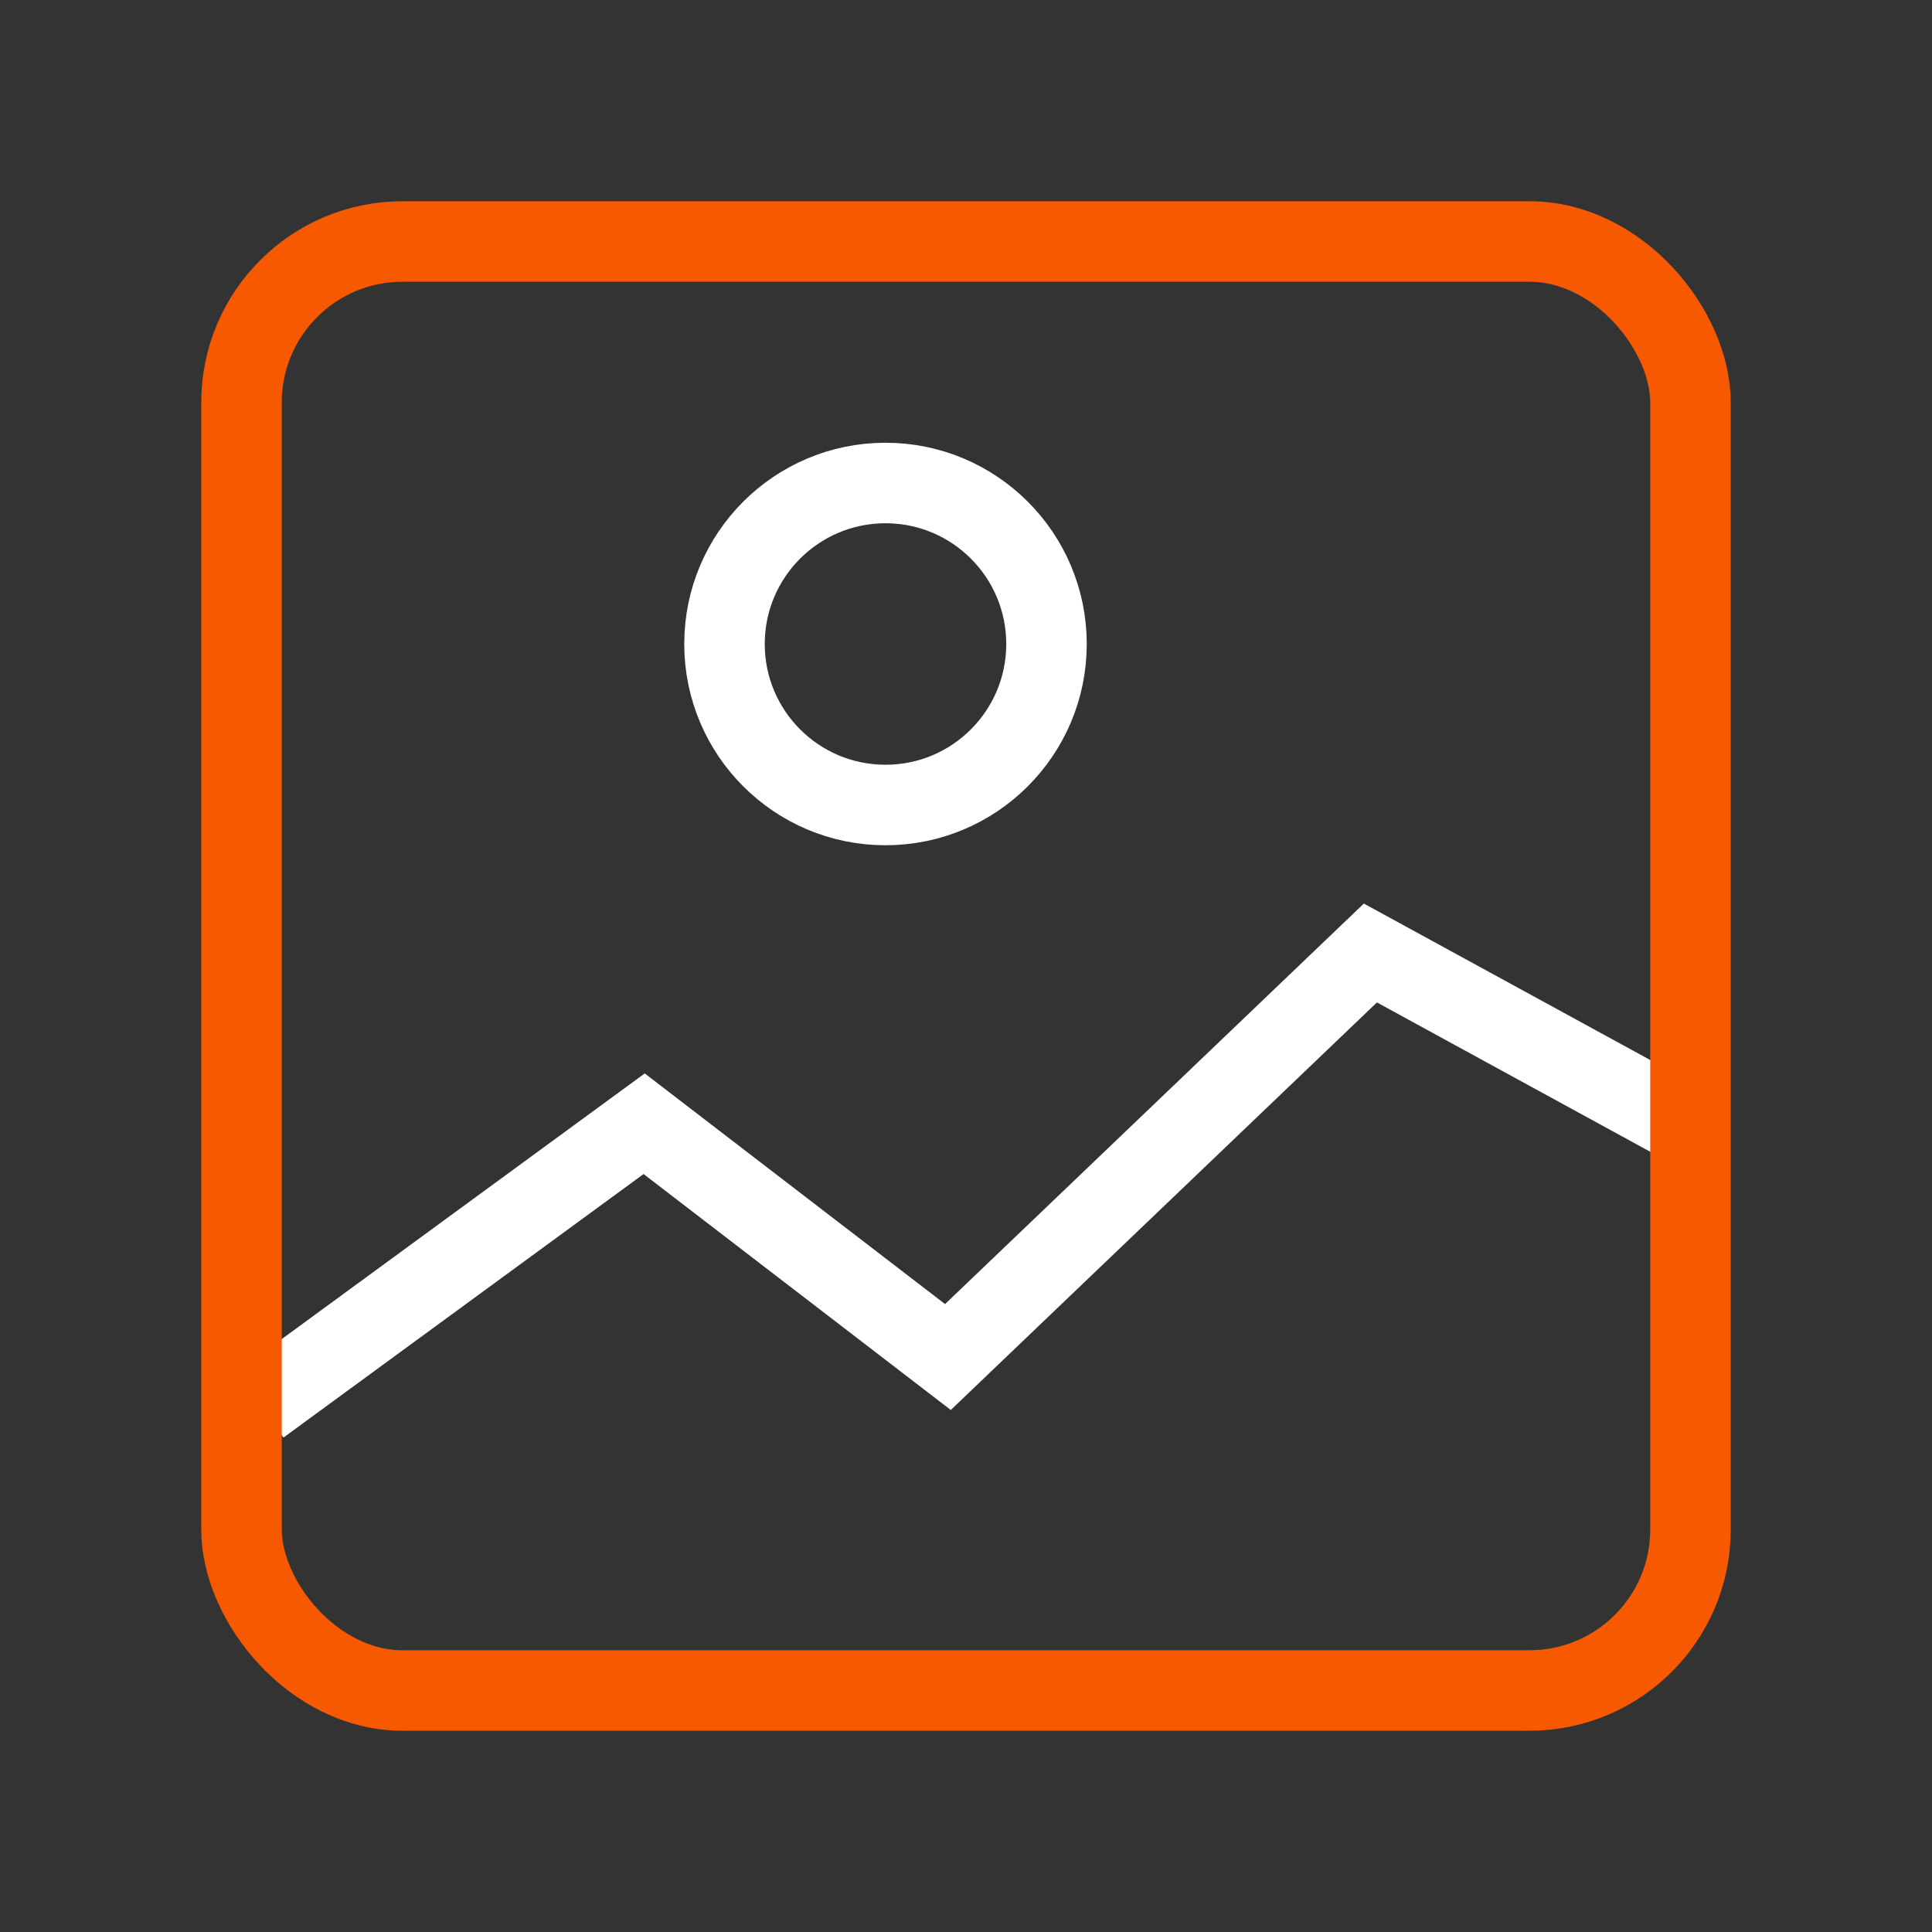 <svg xmlns="http://www.w3.org/2000/svg" width="48" height="48" viewBox="0 0 48 48">
    <rect x="0" y="0" width="48" height="48" fill="#333333" stroke="none"/>
    <g fill="none" fill-rule="evenodd">
        <path d="M0 0H48V48H0z"/>
        <circle cx="22" cy="16" r="4" stroke="#FFF" stroke-width="2"/>
        <path stroke="#FFF" stroke-width="2" d="M6.452 34.909L16.004 27.919 23.551 33.715 34.047 23.677 41.718 27.868"/>
        <rect width="36" height="36" x="6" y="6" stroke="#F65900" stroke-width="2" rx="4"/>
    </g>
</svg>
